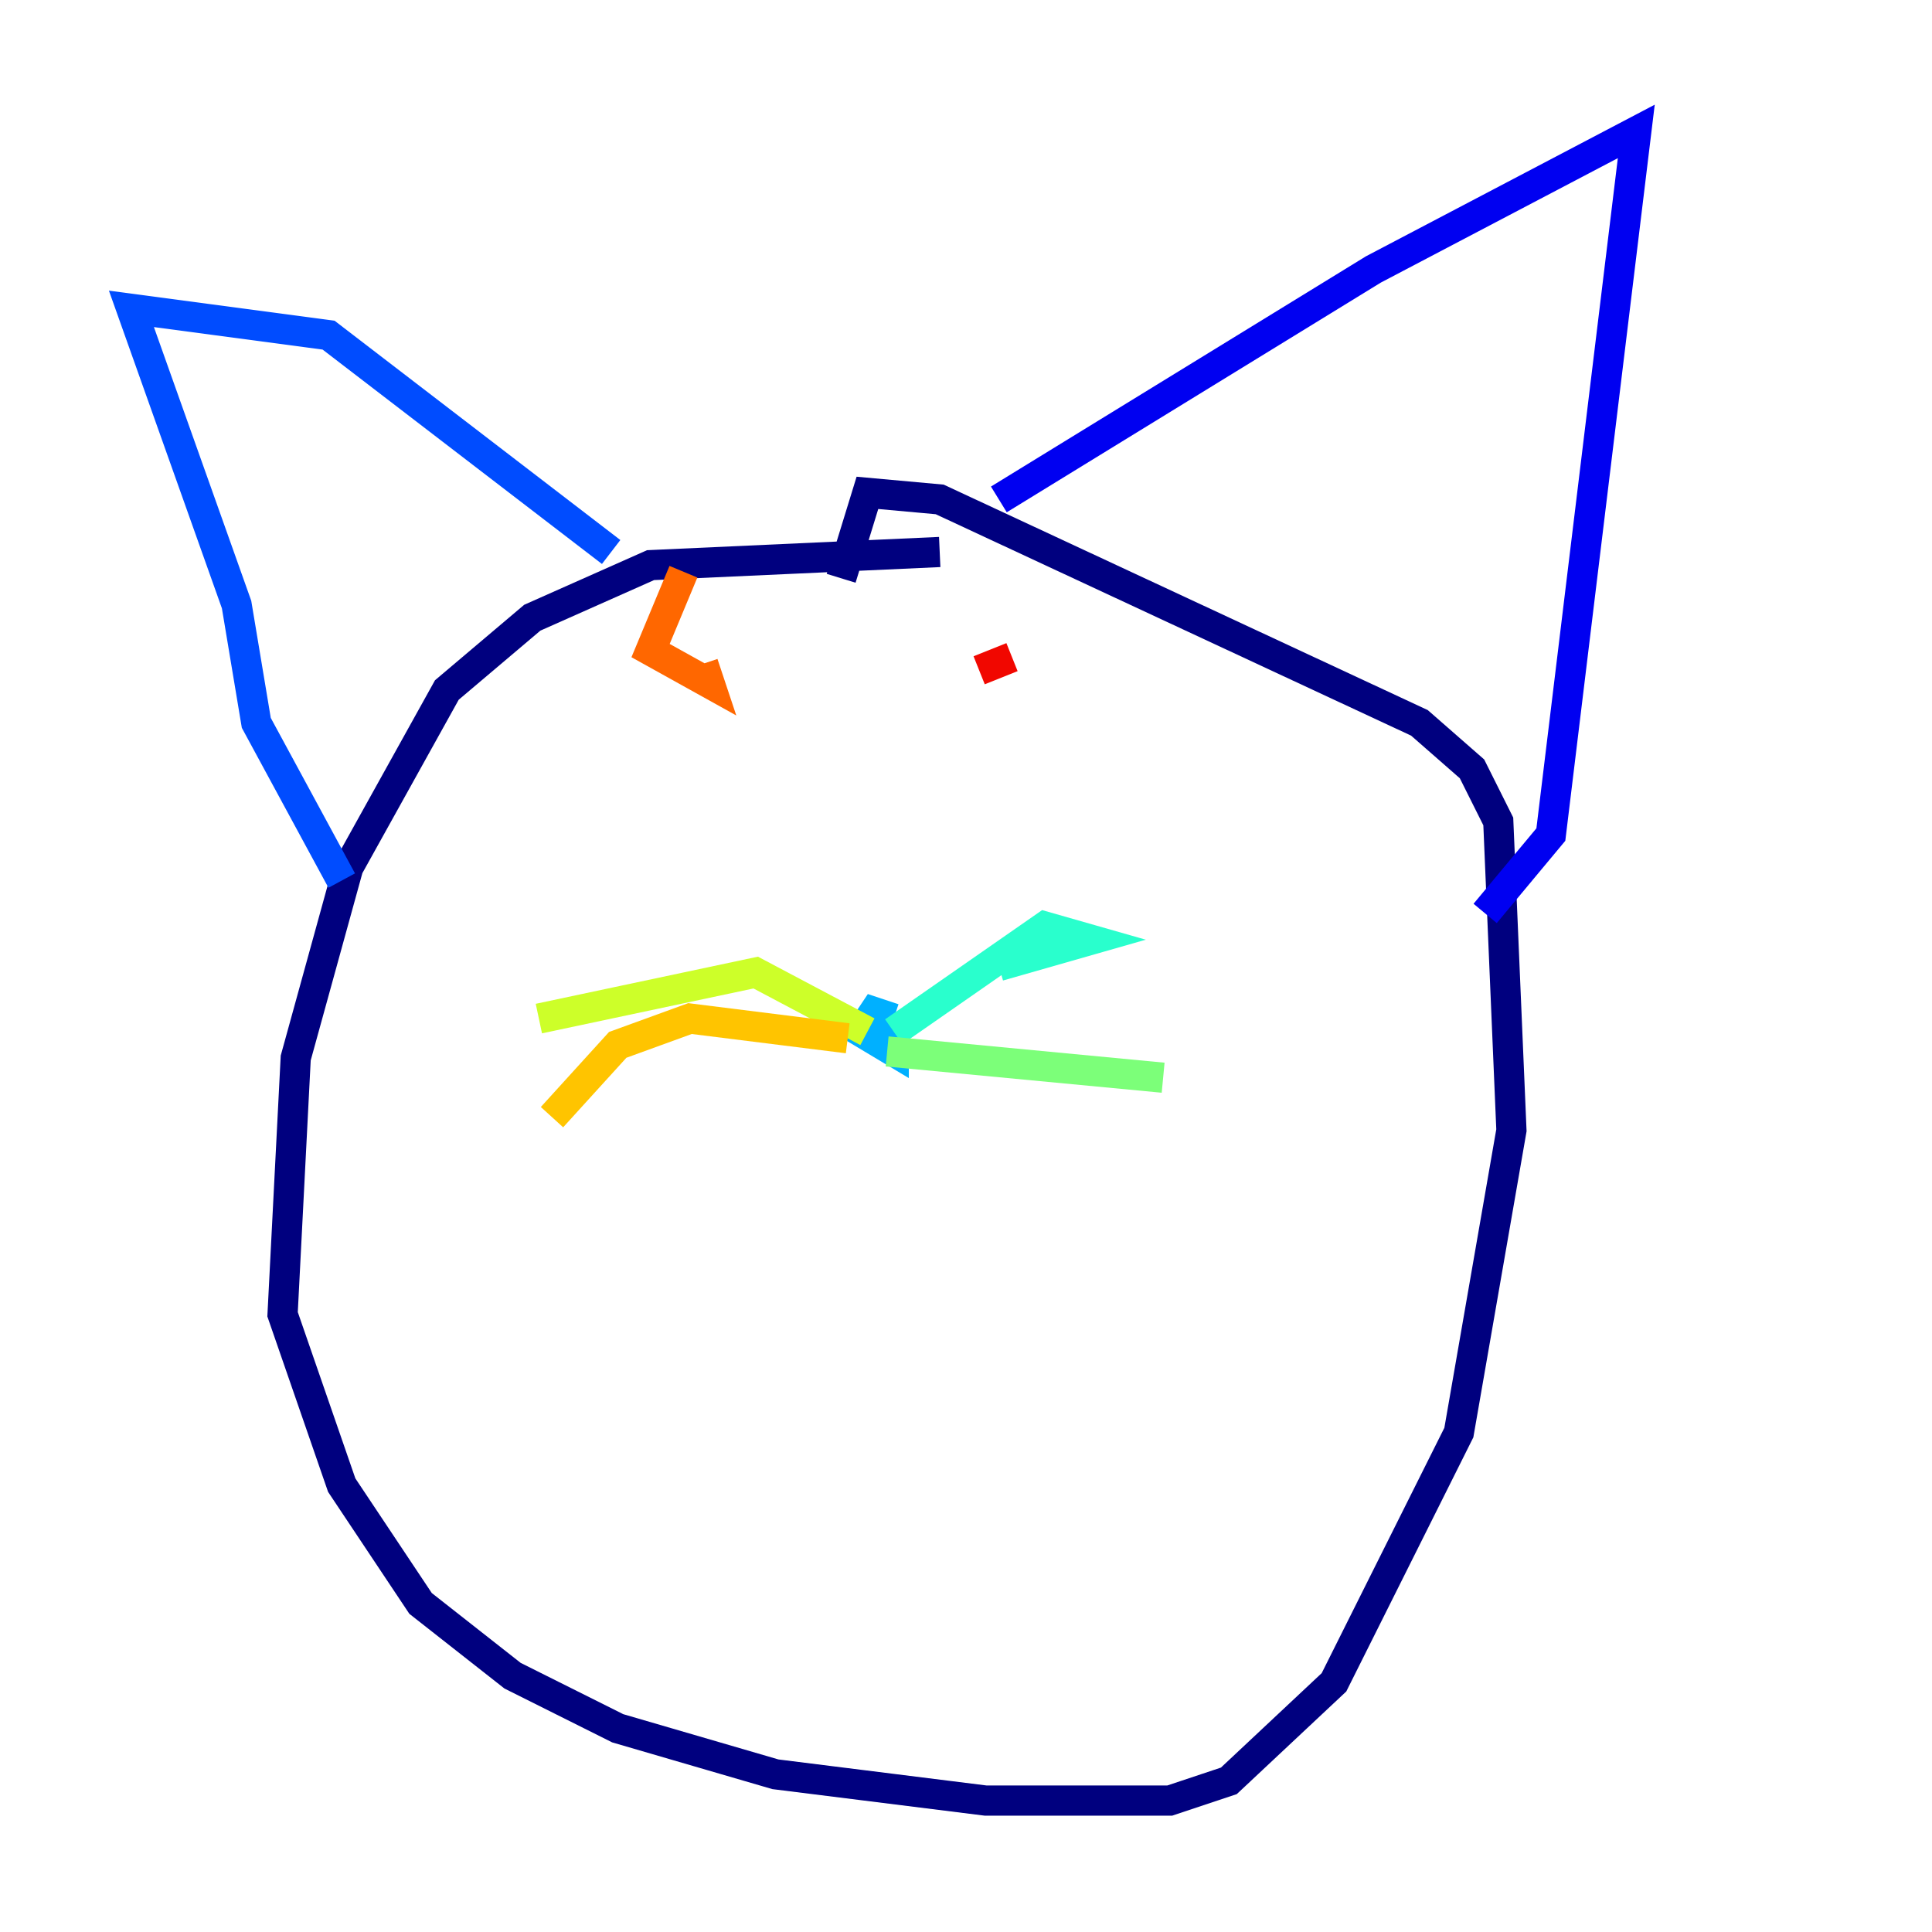<?xml version="1.0" encoding="utf-8" ?>
<svg baseProfile="tiny" height="128" version="1.2" viewBox="0,0,128,128" width="128" xmlns="http://www.w3.org/2000/svg" xmlns:ev="http://www.w3.org/2001/xml-events" xmlns:xlink="http://www.w3.org/1999/xlink"><defs /><polyline fill="none" points="62.258,36.571 43.102,37.442 35.265,40.925 29.605,45.714 23.075,57.469 19.592,70.095 18.721,87.075 22.64,98.395 27.864,106.231 33.959,111.02 40.925,114.503 51.374,117.551 65.306,119.293 77.497,119.293 81.415,117.986 88.381,111.456 96.653,94.912 100.136,74.884 99.265,54.422 97.524,50.939 94.041,47.891 62.258,33.088 57.469,32.653 55.728,38.313" stroke="#00007f" stroke-width="2" /><polyline fill="none" points="66.177,33.088 90.993,17.85 108.408,8.707 102.748,55.292 98.395,60.517" stroke="#0000f1" stroke-width="2" /><polyline fill="none" points="40.49,36.571 21.769,22.204 8.707,20.463 15.674,40.054 16.98,47.891 22.64,58.34" stroke="#004cff" stroke-width="2" /><polyline fill="none" points="59.211,67.483 57.905,67.048 57.034,68.354 59.211,69.66 59.211,67.918" stroke="#00b0ff" stroke-width="2" /><polyline fill="none" points="59.211,68.354 69.225,61.388 72.272,62.258 66.177,64.0" stroke="#29ffcd" stroke-width="2" /><polyline fill="none" points="58.776,69.66 77.061,71.401" stroke="#7cff79" stroke-width="2" /><polyline fill="none" points="57.469,68.354 50.068,64.435 35.701,67.483" stroke="#cdff29" stroke-width="2" /><polyline fill="none" points="56.163,68.789 45.714,67.483 40.925,69.225 36.571,74.014" stroke="#ffc400" stroke-width="2" /><polyline fill="none" points="45.279,37.878 43.102,43.102 47.02,45.279 46.585,43.973" stroke="#ff6700" stroke-width="2" /><polyline fill="none" points="67.048,43.537 64.871,44.408" stroke="#f10700" stroke-width="2" /><polyline fill="none" points="62.258,42.231 62.258,42.231" stroke="#7f0000" stroke-width="2" /></svg>